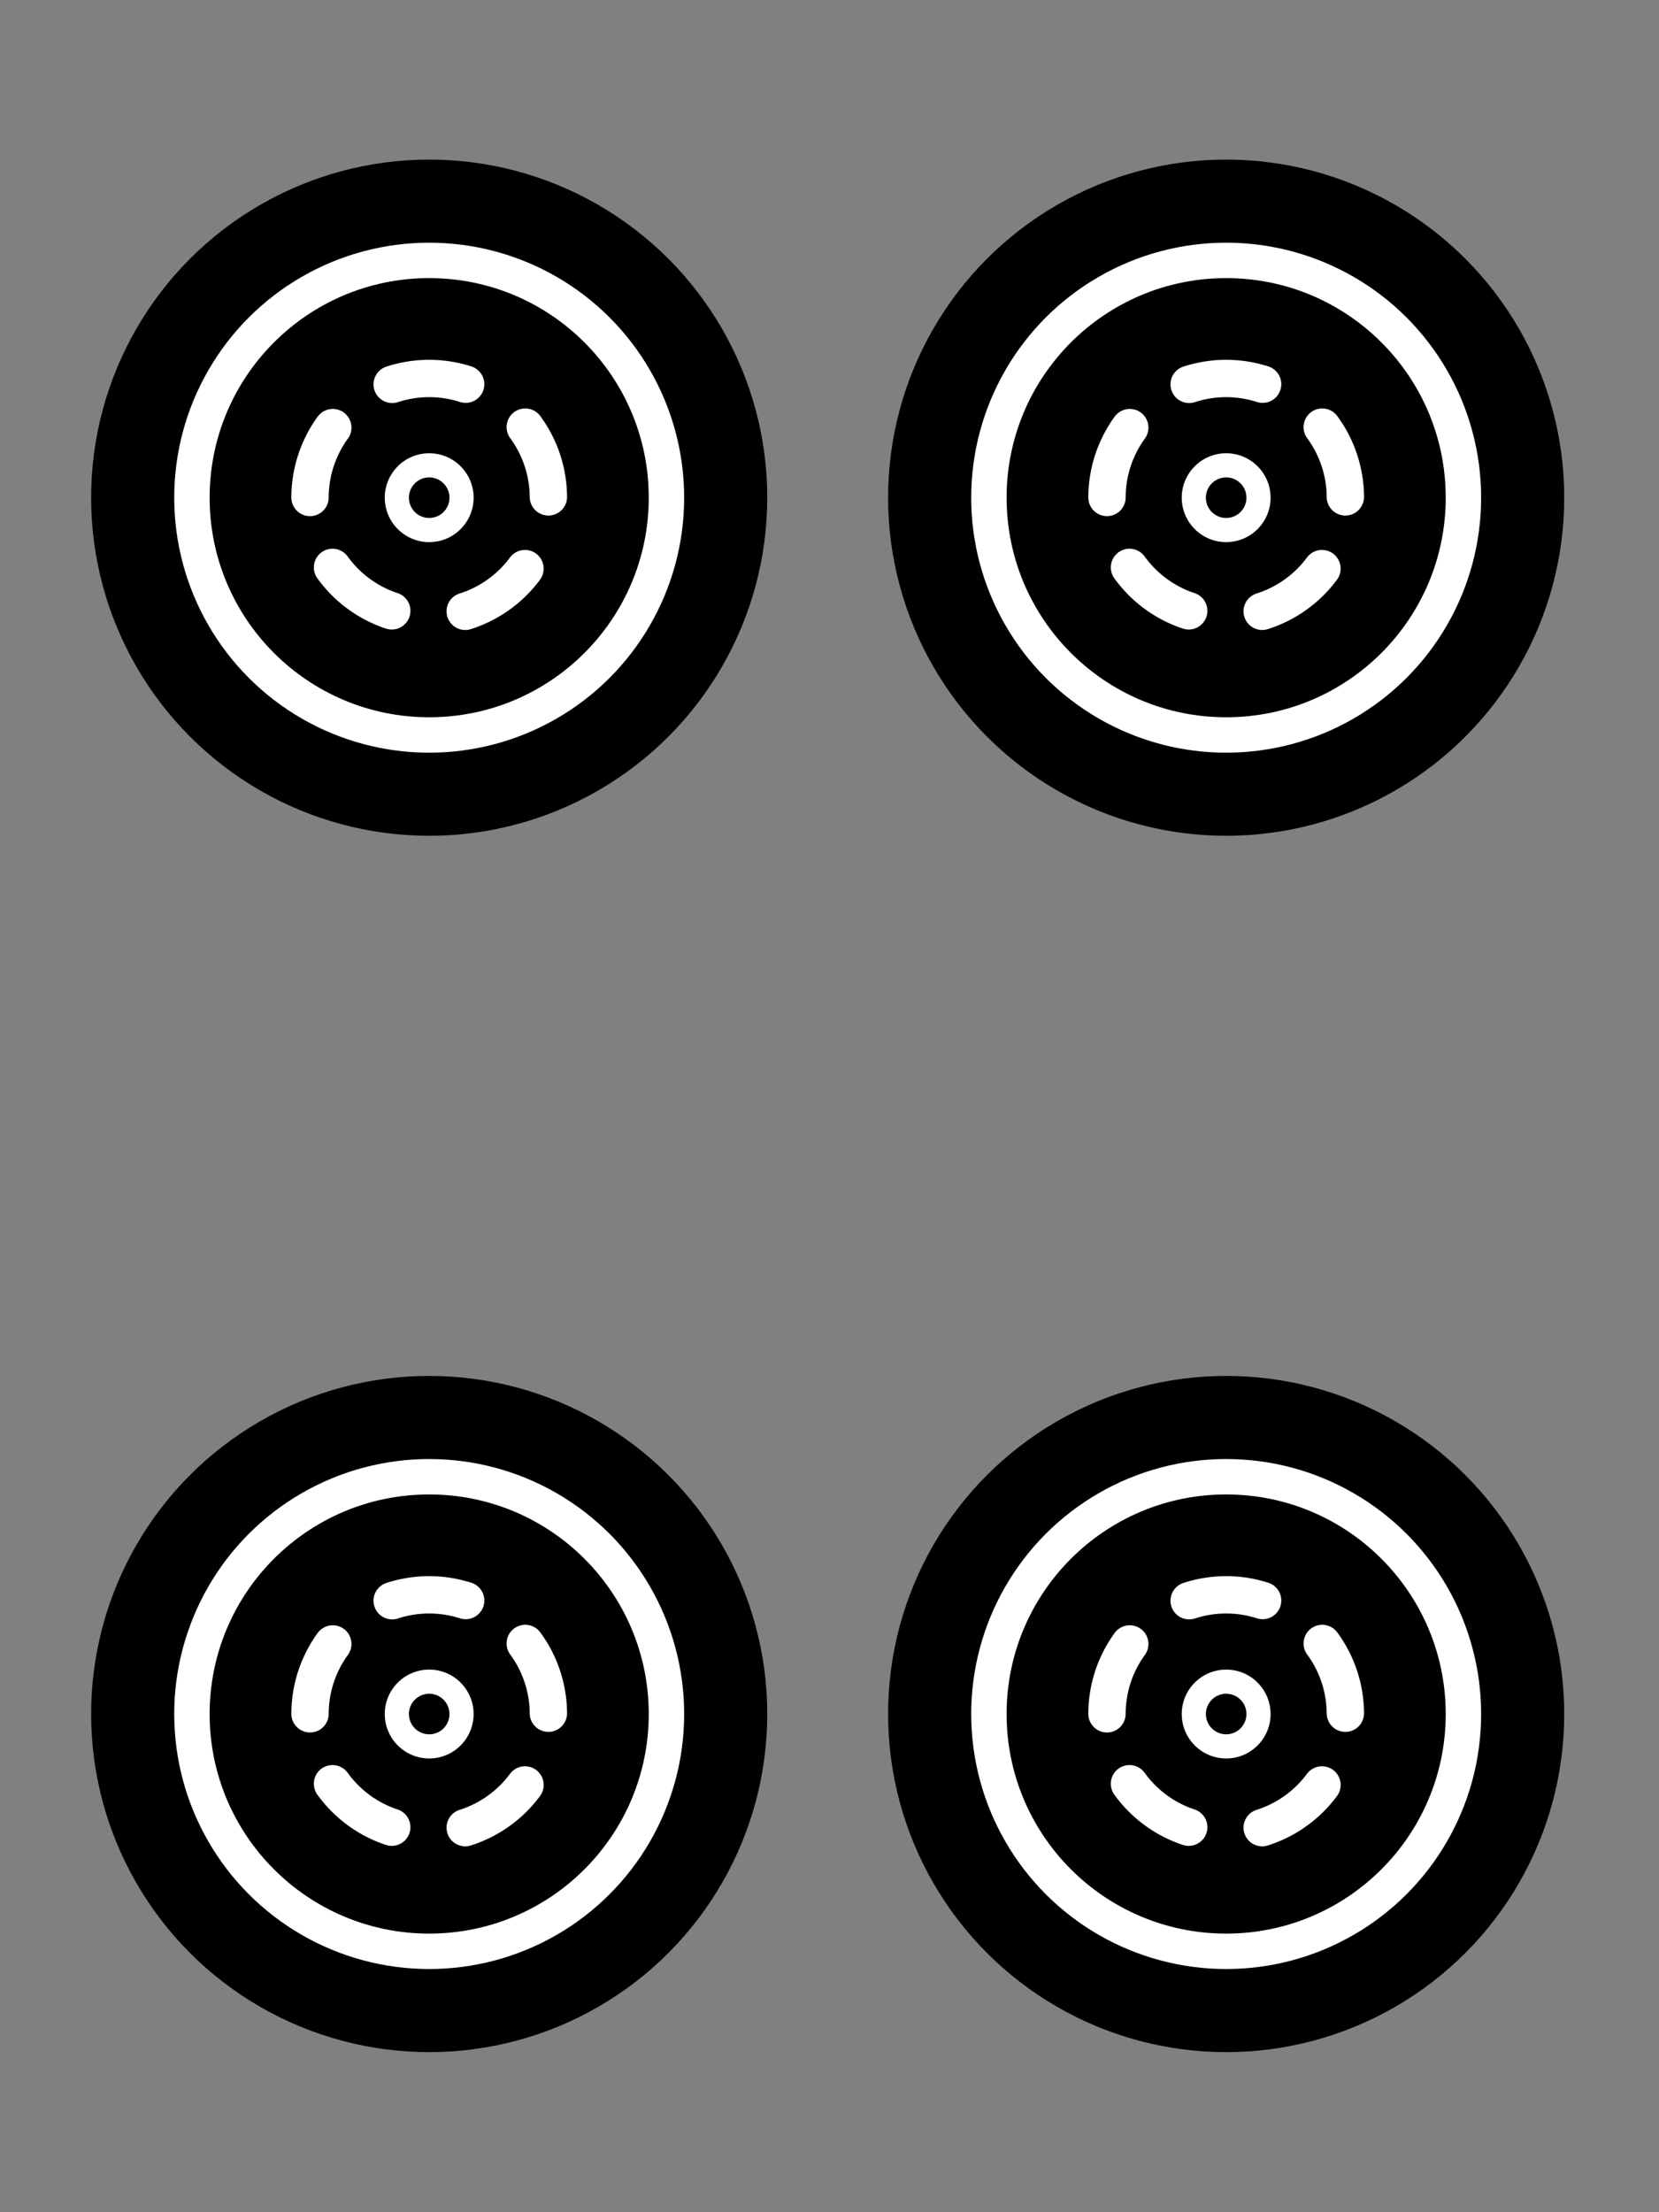 <svg xmlns="http://www.w3.org/2000/svg" width="300" height="400">
  <rect width="100%" height="100%" fill="#808080" stroke="none"/>
  <g transform="matrix(1.023 0 0 1.023 288.325 -406.666)">
    <circle cx="-205.976" cy="485.489" r="59.759"/>
    <circle cx="-205.976" cy="485.489" r="45.07" fill="#fff" />
    <circle cx="-205.976" cy="485.489" r="38.811" fill="#000" />
    <path d="M-184.906 485.344a21.069 21.069-.395 0 0-20.817-20.922 21.069 21.069-.395 0 0-21.31 20.42 21.069 21.069-.395 0 0 20.016 21.69 21.069 21.069-.395 0 0 22.062-19.605" fill="none" stroke="#fff"  stroke-width="6.6" stroke-linecap="round" stroke-linejoin="round" stroke-dasharray="13.201,13.201"/>
    <circle cx="-205.976" cy="485.489" r="7.853" fill="#fff" />
    <circle cx="-205.976" cy="485.489" r="3.586" fill="#000" />
  </g>
  <g transform="matrix(1.023 0 0 1.023 432.443 -406.666)">
    <circle r="59.759" cy="485.489" cx="-205.976"/>
    <circle r="45.07" cy="485.489" cx="-205.976" fill="#fff" />
    <circle r="38.811" cy="485.489" cx="-205.976" fill="#000" />
    <path d="M-184.906 485.344a21.069 21.069-.395 0 0-20.817-20.922 21.069 21.069-.395 0 0-21.31 20.42 21.069 21.069-.395 0 0 20.016 21.69 21.069 21.069-.395 0 0 22.062-19.605" fill="none" stroke="#fff"  stroke-width="6.6" stroke-linecap="round" stroke-linejoin="round" stroke-dasharray="13.201,13.201"/>
    <circle r="7.853" cy="485.489" cx="-205.976" fill="#fff" />
    <circle r="3.586" cy="485.489" cx="-205.976" fill="#000" />
  </g>
  <g transform="matrix(1.023 0 0 1.023 288.325 -186.735)">
    <circle r="59.759" cy="485.489" cx="-205.976"/>
    <circle r="45.07" cy="485.489" cx="-205.976" fill="#fff" />
    <circle r="38.811" cy="485.489" cx="-205.976" fill="#000" />
    <path d="M-184.906 485.344a21.069 21.069-.395 0 0-20.817-20.922 21.069 21.069-.395 0 0-21.31 20.42 21.069 21.069-.395 0 0 20.016 21.69 21.069 21.069-.395 0 0 22.062-19.605" fill="none" stroke="#fff"  stroke-width="6.6" stroke-linecap="round" stroke-linejoin="round" stroke-dasharray="13.201,13.201"/>
    <circle r="7.853" cy="485.489" cx="-205.976" fill="#fff" />
    <circle r="3.586" cy="485.489" cx="-205.976" fill="#000" />
  </g>
  <g transform="matrix(1.023 0 0 1.023 432.443 -186.735)">
    <circle cx="-205.976" cy="485.489" r="59.759"/>
    <circle cx="-205.976" cy="485.489" r="45.07" fill="#fff" />
    <circle cx="-205.976" cy="485.489" r="38.811" fill="#000" />
    <path d="M-184.906 485.344a21.069 21.069-.395 0 0-20.817-20.922 21.069 21.069-.395 0 0-21.31 20.42 21.069 21.069-.395 0 0 20.016 21.69 21.069 21.069-.395 0 0 22.062-19.605" fill="none" stroke="#fff"  stroke-width="6.6" stroke-linecap="round" stroke-linejoin="round" stroke-dasharray="13.201,13.201"/>
    <circle cx="-205.976" cy="485.489" r="7.853" fill="#fff" />
    <circle cx="-205.976" cy="485.489" r="3.586" fill="#000" />
  </g>
</svg>
